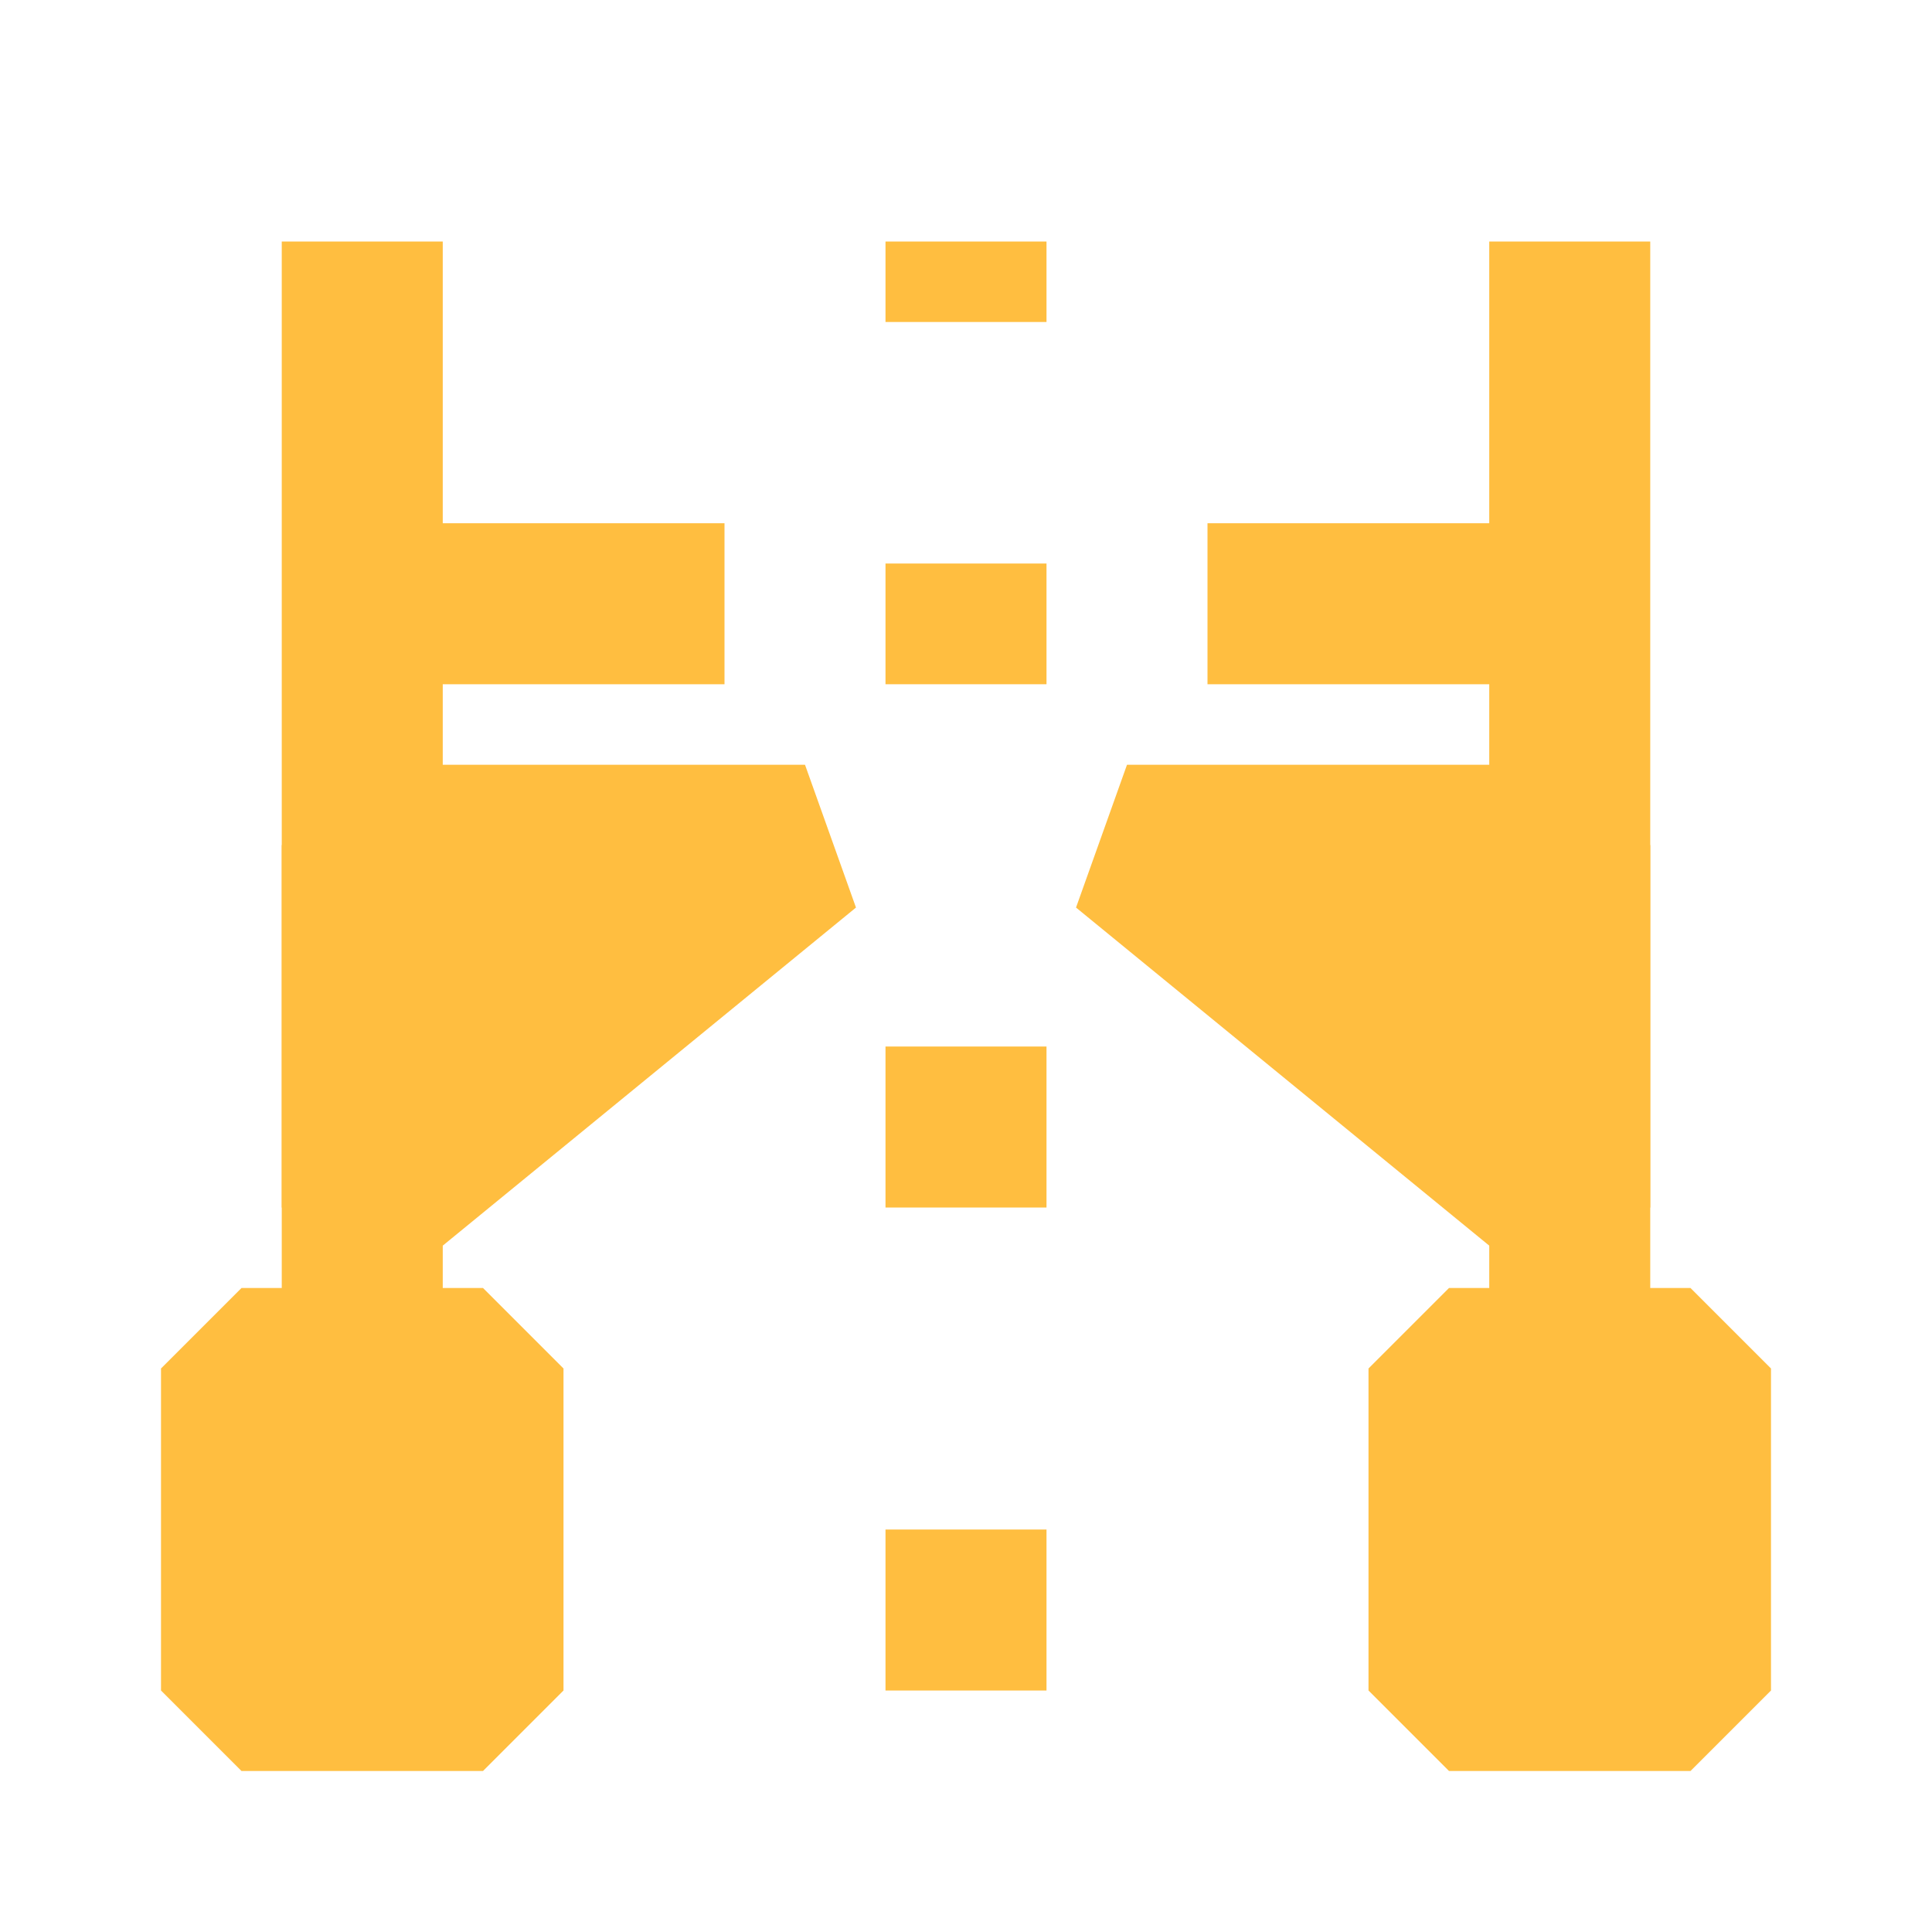 <?xml version="1.0" encoding="UTF-8"?><svg width="24" height="24" viewBox="0 0 48 48" fill="none" xmlns="http://www.w3.org/2000/svg"><rect x="6" y="42" width="8" height="6" transform="rotate(-90 6 42)" fill="#ffbe40" stroke="#ffbe40" stroke-width="4" stroke-linecap="butt" stroke-linejoin="bevel"/><rect x="36" y="42" width="8" height="6" transform="rotate(-90 36 42)" fill="#ffbe40" stroke="#ffbe40" stroke-width="4" stroke-linecap="butt" stroke-linejoin="bevel"/><path d="M24 14V17" stroke="#ffbe40" stroke-width="4" stroke-linecap="butt" stroke-linejoin="bevel"/><path d="M24 6V8" stroke="#ffbe40" stroke-width="4" stroke-linecap="butt" stroke-linejoin="bevel"/><path d="M24 26V30" stroke="#ffbe40" stroke-width="4" stroke-linecap="butt" stroke-linejoin="bevel"/><path d="M9 6V34" stroke="#ffbe40" stroke-width="4" stroke-linecap="butt" stroke-linejoin="bevel"/><path d="M39 6V34" stroke="#ffbe40" stroke-width="4" stroke-linecap="butt" stroke-linejoin="bevel"/><path d="M24 38V42" stroke="#ffbe40" stroke-width="4" stroke-linecap="butt" stroke-linejoin="bevel"/><path d="M20 21H9V30L20 21Z" fill="#ffbe40" stroke="#ffbe40" stroke-width="4" stroke-linecap="butt" stroke-linejoin="bevel"/><path d="M28 21H39V30L28 21Z" fill="#ffbe40" stroke="#ffbe40" stroke-width="4" stroke-linecap="butt" stroke-linejoin="bevel"/><path d="M18 15L9 15" stroke="#ffbe40" stroke-width="4" stroke-linecap="butt"/><path d="M30 15L39 15" stroke="#ffbe40" stroke-width="4" stroke-linecap="butt"/></svg>